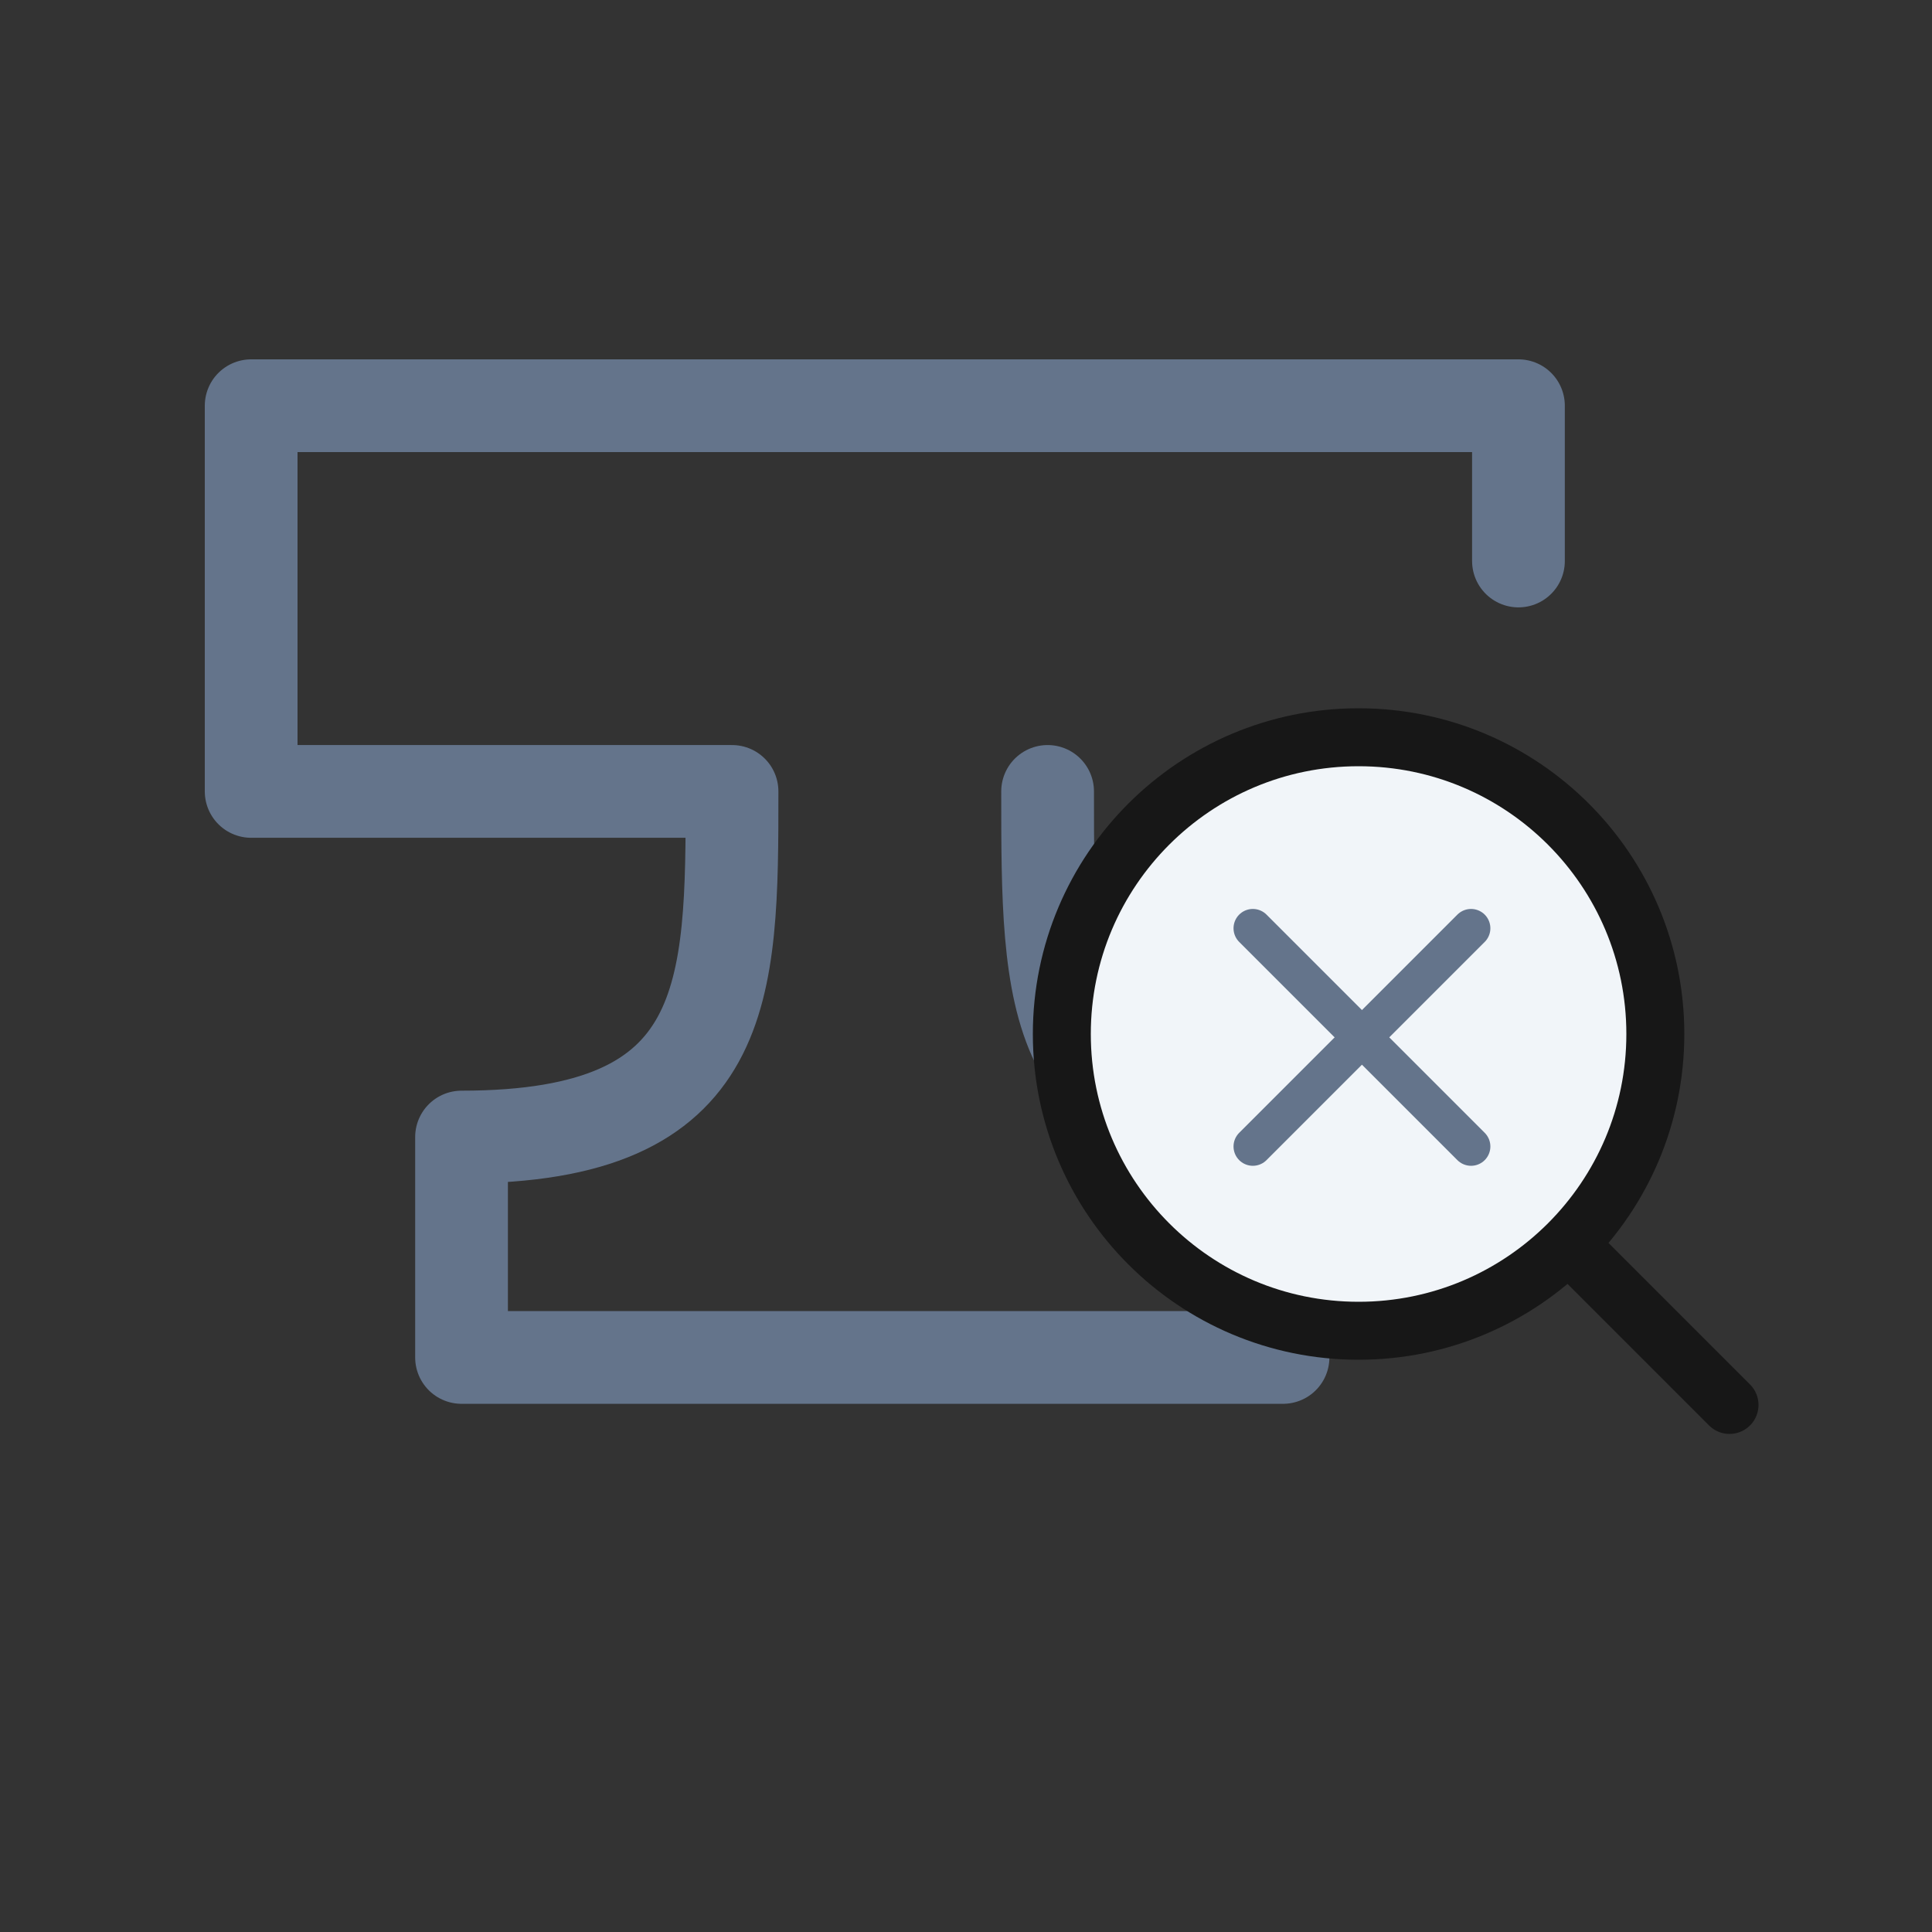 <svg width="500" height="500" viewBox="0 0 500 500" fill="none" xmlns="http://www.w3.org/2000/svg">
<rect x="0" y="0" width="500" height="500" fill="#333333" stroke="none"/>
<path d="M271.119 204.818C271.118 259.265 271.119 294.266 332.047 294.266V351.305H119.446V294.266C189.449 294.266 189.449 256.672 189.449 204.818H65V105H392.975V145.187" stroke="#64748B" stroke-width="24" stroke-linecap="round" stroke-linejoin="round"/>
<path d="M351.6 344.4C394.015 344.4 428.4 310.015 428.4 267.6C428.4 225.184 394.015 190.8 351.6 190.8C309.184 190.8 274.8 225.184 274.8 267.6C274.8 310.015 309.184 344.4 351.6 344.4Z" fill="#F1F5F9" stroke="#171717" stroke-width="15" stroke-linecap="round" stroke-linejoin="round"/>
<path d="M447.6 363.6L406.32 322.32" stroke="#171717" stroke-width="15" stroke-linecap="round" stroke-linejoin="round"/>
<path d="M380.706 240.235L324.235 296.706" stroke="#64748B" stroke-width="10" stroke-linecap="round" stroke-linejoin="round"/>
<path d="M324.235 240.235L380.706 296.706" stroke="#64748B" stroke-width="10" stroke-linecap="round" stroke-linejoin="round"/>
</svg>
